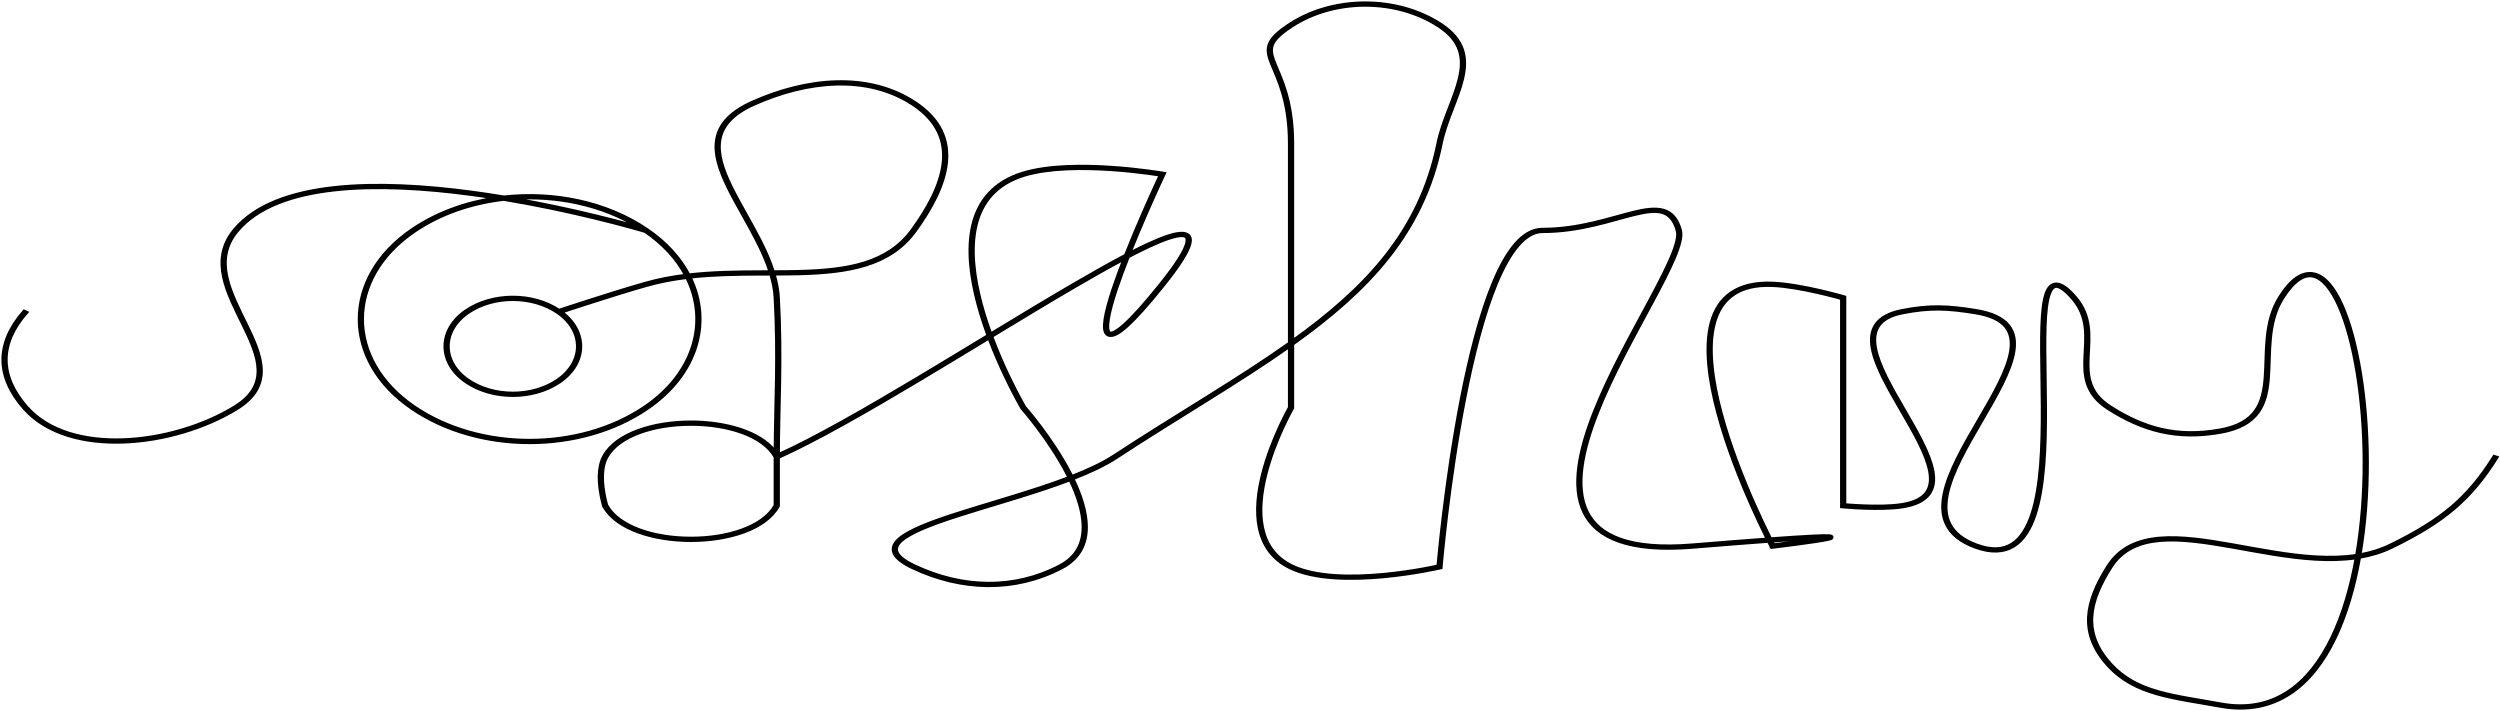 <svg width="879" height="250" viewBox="0 0 879 250" fill="none" xmlns="http://www.w3.org/2000/svg">
<path d="M785.029 192.411C775.642 190.744 766.876 189.407 759.468 190.048C755.779 190.367 752.447 191.175 749.551 192.668C746.655 194.162 744.16 196.357 742.183 199.489C738.336 205.58 735.818 211.312 735.512 216.899C735.206 222.475 737.102 227.93 742.138 233.479C751.328 243.606 764.182 244.438 780.857 247.49C790.114 249.184 797.845 247.489 804.279 243.308C810.744 239.108 815.916 232.384 819.929 224.023C823.809 215.94 826.582 206.368 828.409 196.155C823.726 196.842 818.854 196.92 813.915 196.625C804.31 196.052 794.374 194.07 785.029 192.411ZM376.21 168.724C373.045 169.93 369.724 171.094 366.334 172.216C361.269 173.893 356.041 175.489 350.952 177.031C345.86 178.573 340.91 180.061 336.388 181.523C331.865 182.986 327.785 184.42 324.435 185.852C321.076 187.287 318.495 188.702 316.928 190.118C315.375 191.522 314.858 192.884 315.479 194.274C316.118 195.701 317.997 197.258 321.588 198.951C338.298 206.832 356.499 207.388 372.603 198.963C378.612 195.82 380.869 190.857 380.804 185.081C380.747 179.957 378.858 174.245 376.21 168.724ZM506.729 199.338L506.705 199.631L506.316 199.721L506.133 199.312L506.729 199.338ZM623.352 192.425L622.87 192.482L622.696 192.154L623.254 192.001L623.352 192.425ZM640.514 189.205C639.623 189.23 638.504 189.275 637.125 189.345C633.901 189.507 629.308 189.799 622.993 190.255C623.093 190.453 623.184 190.633 623.267 190.795C623.423 191.101 623.548 191.343 623.639 191.517C623.694 191.51 623.753 191.504 623.816 191.496C624.24 191.444 624.85 191.369 625.595 191.277C627.085 191.091 629.113 190.835 631.27 190.549C634.56 190.114 638.115 189.616 640.514 189.205ZM242.949 149.209C230.15 149.209 217.551 153.118 213.345 160.765C211.682 163.788 211.667 168.001 212.096 171.512C212.309 173.257 212.628 174.81 212.895 175.926C213.028 176.484 213.148 176.932 213.234 177.241C213.277 177.395 213.312 177.514 213.336 177.594C213.346 177.629 213.354 177.657 213.36 177.676C217.581 185.307 230.165 189.206 242.949 189.206C255.708 189.206 268.266 185.322 272.511 177.722V160.693C268.266 153.093 255.707 149.209 242.949 149.209ZM647.463 104.993C647.384 104.97 647.291 104.944 647.188 104.915C646.767 104.797 646.153 104.628 645.385 104.423C643.847 104.013 641.693 103.462 639.228 102.899C634.285 101.77 628.144 100.602 623.22 100.4C617.13 100.149 612.631 101.365 609.363 103.645C606.077 105.938 603.973 109.349 602.818 113.568C600.506 122.014 602.043 133.513 605.154 145.136C608.262 156.744 612.926 168.422 616.815 177.202C618.759 181.591 620.509 185.253 621.773 187.818C622.066 188.413 622.333 188.949 622.57 189.421C629.051 188.952 633.752 188.653 637.041 188.487C640.426 188.317 642.377 188.283 643.226 188.361C643.338 188.372 643.446 188.385 643.543 188.403C643.631 188.42 643.751 188.447 643.861 188.5C643.97 188.552 644.169 188.678 644.177 188.895C644.185 189.092 644.029 189.22 643.958 189.27C643.812 189.374 643.601 189.446 643.438 189.495C643.25 189.552 643.017 189.611 642.752 189.67C640.662 190.136 635.79 190.826 631.485 191.395C629.324 191.681 627.29 191.938 625.798 192.124C625.052 192.217 624.44 192.292 624.016 192.344C623.803 192.37 623.637 192.39 623.525 192.404C623.468 192.411 623.425 192.416 623.396 192.419C623.382 192.421 623.371 192.422 623.364 192.423C623.36 192.424 623.357 192.424 623.355 192.424H623.353L623.254 192.001L622.695 192.153C622.695 192.152 622.695 192.151 622.694 192.149C622.692 192.146 622.69 192.142 622.687 192.136C622.681 192.124 622.671 192.107 622.659 192.085C622.635 192.039 622.599 191.971 622.553 191.881C622.46 191.703 622.322 191.438 622.146 191.093C622.034 190.875 621.908 190.624 621.766 190.344C614.946 190.842 606.227 191.522 595.208 192.427C584.018 193.347 575.542 192.55 569.298 190.371C563.035 188.186 559.077 184.631 556.89 180.128C554.709 175.639 554.29 170.215 555.059 164.263C555.83 158.307 557.794 151.794 560.416 145.114C565.657 131.756 573.545 117.673 579.83 105.96C582.975 100.098 585.716 94.834 587.533 90.541C588.441 88.395 589.115 86.501 589.493 84.903C589.872 83.297 589.944 82.024 589.689 81.105C588.593 77.163 586.745 75.361 584.38 74.695C581.949 74.011 578.745 74.45 574.654 75.449C566.596 77.418 555.553 81.451 542.32 81.451C539.378 81.451 536.51 83.118 533.749 86.33C531.009 89.517 528.487 94.095 526.182 99.627C521.574 110.685 517.876 125.445 514.991 140.225C512.108 155.002 510.042 169.78 508.697 180.866C508.025 186.408 507.533 191.027 507.209 194.259C507.047 195.876 506.927 197.146 506.847 198.011C506.807 198.444 506.778 198.776 506.758 198.999C506.749 199.111 506.741 199.195 506.736 199.252C506.734 199.28 506.732 199.302 506.73 199.316C506.73 199.323 506.73 199.328 506.729 199.332C506.729 199.333 506.729 199.335 506.729 199.336L506.133 199.312L506.316 199.721H506.314C506.313 199.721 506.31 199.722 506.308 199.722C506.304 199.723 506.297 199.725 506.288 199.726C506.271 199.731 506.244 199.737 506.21 199.745C506.142 199.76 506.04 199.783 505.908 199.812C505.643 199.871 505.252 199.955 504.75 200.06C503.746 200.269 502.294 200.558 500.501 200.88C496.913 201.522 491.951 202.294 486.454 202.808C480.961 203.322 474.917 203.581 469.171 203.194C463.43 202.806 457.943 201.77 453.599 199.668C447.113 196.529 443.914 191.375 442.72 185.494C441.526 179.613 442.324 172.95 443.903 166.698C445.483 160.442 447.852 154.573 449.825 150.269C450.811 148.117 451.699 146.355 452.341 145.13C452.661 144.518 452.921 144.039 453.1 143.714C453.19 143.551 453.26 143.426 453.308 143.342C453.318 143.324 453.327 143.308 453.335 143.294V121.855C435.42 134.494 414.469 146.511 392.466 160.925C388.395 163.592 383.131 166.036 377.277 168.315C379.98 173.921 381.94 179.782 381.999 185.075C382.065 191.007 379.742 196.292 373.305 199.659C356.745 208.323 337.998 207.72 320.932 199.671C317.263 197.94 315.107 196.245 314.343 194.537C313.562 192.792 314.276 191.135 315.994 189.583C317.697 188.043 320.426 186.564 323.825 185.112C327.233 183.655 331.36 182.207 335.898 180.739C340.436 179.271 345.403 177.778 350.489 176.238C355.578 174.696 360.79 173.105 365.835 171.435C369.276 170.296 372.63 169.119 375.811 167.902C375.597 167.471 375.381 167.04 375.159 166.612C371.974 160.459 368.011 154.707 364.843 150.491C363.259 148.384 361.875 146.661 360.887 145.467C360.394 144.87 359.999 144.405 359.728 144.089C359.593 143.931 359.488 143.81 359.418 143.73L359.319 143.616C359.316 143.614 359.314 143.611 359.313 143.61L359.312 143.609L359.816 143.378C359.293 143.537 359.267 143.545 359.265 143.545C359.265 143.544 359.264 143.543 359.264 143.542C359.262 143.54 359.26 143.536 359.258 143.532C359.253 143.524 359.245 143.51 359.235 143.494C359.215 143.46 359.185 143.409 359.147 143.343C359.07 143.21 358.958 143.013 358.812 142.756C358.521 142.242 358.1 141.488 357.579 140.524C356.538 138.594 355.096 135.825 353.495 132.463C351.654 128.6 349.601 123.951 347.701 118.892C339.619 123.793 331.371 128.801 323.266 133.64C304.734 144.705 286.952 154.888 273.706 160.844V177.891L273.664 177.967C269.196 186.09 255.972 190.066 242.949 190.066C229.926 190.066 216.701 186.09 212.233 177.967L212.217 177.936L212.207 177.903L212.205 177.901C212.205 177.899 212.205 177.897 212.204 177.894C212.202 177.888 212.199 177.88 212.196 177.87C212.189 177.848 212.179 177.816 212.167 177.774C212.142 177.691 212.107 177.568 212.063 177.411C211.975 177.096 211.853 176.639 211.718 176.072C211.447 174.939 211.122 173.362 210.906 171.588C210.476 168.059 210.461 163.671 212.233 160.449C216.701 152.326 229.926 148.349 242.949 148.349C255 148.349 267.221 151.755 272.518 158.699C272.598 142.103 273.662 125.72 272.511 104.718C272.359 101.946 271.805 99.164 270.972 96.387C269.939 96.39 268.902 96.395 267.862 96.398C263.419 96.411 258.904 96.439 254.365 96.612C250.464 96.76 246.551 97.015 242.658 97.455C250.38 113.146 245.342 131.579 227.541 143.69C204.085 159.648 168.357 159.648 144.902 143.69C120.071 126.796 120.071 97.602 144.902 80.708C153.428 74.907 163.577 71.217 174.168 69.634C171.41 69.197 168.609 68.783 165.78 68.404C149.593 66.235 132.546 65.157 117.76 66.776C102.978 68.395 90.539 72.699 83.416 81.242C79.157 86.349 78.587 91.758 79.766 97.283C80.949 102.822 83.879 108.437 86.583 113.955C89.273 119.448 91.745 124.854 91.901 129.889C92.06 134.959 89.872 139.658 83.291 143.704C72.219 150.512 57.477 154.943 43.528 155.455C29.568 155.968 16.335 152.551 8.455 143.608C3.496 137.98 1 132.24 1 126.486C1 120.731 3.496 114.992 8.455 109.364L9.464 109.825C4.607 115.337 2.194 120.919 2.194 126.486C2.194 132.053 4.607 137.635 9.464 143.147C17.054 151.762 29.814 155.097 43.468 154.596C57.133 154.094 71.627 149.745 82.515 143.051C88.793 139.191 90.859 134.75 90.708 129.908C90.556 125.031 88.155 119.751 85.456 114.241C82.769 108.757 79.789 103.051 78.585 97.413C77.379 91.759 77.946 86.13 82.392 80.799C89.766 71.956 102.602 67.567 117.581 65.926C132.556 64.286 149.753 65.381 165.998 67.558C169.789 68.066 173.53 68.635 177.182 69.241C194.846 67.278 213.418 71.1 227.541 80.708C234.257 85.278 239.156 90.748 242.239 96.63C246.262 96.168 250.296 95.905 254.302 95.753C258.872 95.58 263.413 95.551 267.857 95.538C268.81 95.535 269.758 95.531 270.701 95.528C269.553 91.951 267.964 88.383 266.179 84.857C264.522 81.586 262.705 78.358 260.932 75.192C259.161 72.03 257.435 68.929 255.965 65.925C253.032 59.927 251.095 54.255 251.924 49.169C252.758 44.048 256.39 39.565 264.431 35.958C283.27 27.508 305.057 25.119 321.663 36.005C330.787 41.987 333.635 49.433 332.786 57.31C331.939 65.167 327.415 73.464 321.79 81.22C317.309 87.397 311.333 91.067 304.327 93.237C297.344 95.4 289.368 96.064 280.906 96.281C278.057 96.354 275.145 96.373 272.192 96.383C273.008 99.143 273.553 101.915 273.705 104.683C274.882 126.179 273.743 142.893 273.708 159.827C286.807 153.869 304.261 143.87 322.505 132.978C330.739 128.061 339.136 122.961 347.359 117.975C346.081 114.503 344.882 110.852 343.88 107.14C341.316 97.646 340.022 87.718 341.957 79.353C343.895 70.982 349.091 64.107 359.58 60.871C368.497 58.119 380.844 58.131 390.879 58.809C395.912 59.148 400.392 59.657 403.615 60.082C405.227 60.294 406.525 60.486 407.421 60.624C407.869 60.693 408.216 60.748 408.452 60.787C408.57 60.806 408.661 60.822 408.722 60.832C408.752 60.837 408.775 60.841 408.791 60.844C408.798 60.845 408.804 60.846 408.808 60.846C408.81 60.846 408.812 60.847 408.813 60.847L408.814 60.848L408.676 61.266L409.241 61.405C409.241 61.406 409.24 61.407 409.24 61.408C409.238 61.411 409.235 61.415 409.233 61.421C409.227 61.432 409.22 61.45 409.209 61.472C409.188 61.517 409.156 61.584 409.115 61.673C409.032 61.849 408.911 62.111 408.753 62.449C408.438 63.126 407.981 64.113 407.417 65.348C406.287 67.82 404.723 71.288 402.985 75.275C401.167 79.448 399.159 84.187 397.26 88.947C397.837 88.65 398.405 88.361 398.962 88.08C405.16 84.959 410.206 82.832 413.567 82.198C415.223 81.886 416.702 81.892 417.645 82.54C418.581 83.183 418.737 84.29 418.392 85.686C417.69 88.521 414.754 93.227 409.193 100.185C403.625 107.152 399.433 111.793 396.361 114.569C394.83 115.952 393.548 116.899 392.489 117.435C391.466 117.953 390.417 118.197 389.56 117.779C389.162 117.585 388.895 117.283 388.714 116.942C388.532 116.6 388.417 116.185 388.355 115.718C388.229 114.785 388.3 113.573 388.519 112.156C388.958 109.317 390.009 105.572 391.401 101.407C392.487 98.161 393.784 94.652 395.168 91.106C389.984 93.858 384.127 97.17 377.815 100.853C368.815 106.105 358.905 112.098 348.71 118.279C350.642 123.465 352.742 128.234 354.624 132.184C356.22 135.533 357.657 138.291 358.693 140.211C359.212 141.171 359.629 141.922 359.918 142.432C360.062 142.687 360.175 142.881 360.251 143.012C360.288 143.078 360.316 143.128 360.336 143.161C360.339 143.166 360.341 143.17 360.344 143.174C360.345 143.176 360.346 143.177 360.347 143.179C360.366 143.2 360.393 143.231 360.429 143.273C360.501 143.355 360.607 143.477 360.744 143.636C361.018 143.956 361.417 144.426 361.914 145.027C362.909 146.23 364.301 147.962 365.894 150.081C369.078 154.318 373.066 160.108 376.277 166.311C376.48 166.703 376.681 167.097 376.877 167.492C382.606 165.255 387.72 162.872 391.663 160.289C414.085 145.6 435.312 133.446 453.335 120.648V50.515C453.335 35.332 449.159 27.686 447.056 22.426C446.003 19.794 445.431 17.677 446.267 15.513C447.102 13.354 449.307 11.222 453.533 8.48C468.904 -1.493 491.161 -1.493 506.532 8.48C510.82 11.263 513.192 14.302 514.264 17.552C515.334 20.794 515.104 24.221 514.25 27.775C513.398 31.327 511.914 35.04 510.451 38.845C508.985 42.659 507.535 46.576 506.723 50.576C500.337 82.064 480.798 102.29 454.529 121.009V143.463L454.483 143.542V143.544C454.483 143.545 454.481 143.547 454.48 143.55C454.477 143.555 454.473 143.562 454.467 143.572C454.455 143.593 454.438 143.624 454.415 143.665C454.368 143.747 454.299 143.87 454.21 144.03C454.033 144.352 453.776 144.825 453.458 145.433C452.821 146.648 451.939 148.399 450.958 150.539C448.997 154.819 446.645 160.648 445.078 166.852C443.51 173.061 442.735 179.62 443.902 185.369C445.068 191.118 448.163 196.001 454.265 198.955C458.381 200.946 463.649 201.957 469.282 202.337C474.91 202.717 480.859 202.464 486.3 201.955C491.739 201.446 496.655 200.682 500.211 200.045C501.989 199.727 503.426 199.441 504.417 199.234C504.913 199.131 505.297 199.047 505.557 198.99C505.559 198.99 505.56 198.989 505.562 198.988C505.563 198.974 505.565 198.96 505.566 198.945C505.586 198.72 505.615 198.388 505.655 197.954C505.735 197.087 505.856 195.815 506.018 194.197C506.342 190.961 506.834 186.338 507.507 180.791C508.853 169.697 510.921 154.902 513.808 140.106C516.695 125.314 520.405 110.502 525.039 99.38C527.355 93.822 529.912 89.159 532.734 85.877C535.534 82.621 538.711 80.591 542.32 80.591C555.291 80.591 566.01 76.652 574.271 74.635C578.339 73.641 581.934 73.083 584.815 73.894C587.762 74.723 589.74 76.906 590.86 80.936C591.158 82.01 591.057 83.406 590.67 85.046C590.28 86.695 589.592 88.628 588.676 90.792C586.845 95.119 584.088 100.411 580.944 106.271C574.648 118.004 566.788 132.04 561.566 145.348C558.955 152.001 557.01 158.458 556.249 164.342C555.488 170.231 555.915 175.517 558.016 179.844C560.111 184.158 563.871 187.523 569.818 189.598C575.785 191.679 584.011 192.482 595.073 191.573C605.931 190.681 614.562 190.007 621.346 189.51C621.134 189.088 620.9 188.619 620.647 188.106C619.38 185.534 617.627 181.862 615.678 177.463C611.781 168.667 607.103 156.953 603.982 145.298C600.865 133.656 599.288 122.02 601.647 113.402C602.827 109.09 605.006 105.487 608.532 103.027C612.077 100.554 616.92 99.279 623.288 99.54C628.369 99.749 634.631 100.947 639.59 102.08C642.076 102.648 644.248 103.203 645.799 103.616C646.574 103.822 647.195 103.993 647.622 104.113C647.835 104.173 648.001 104.22 648.113 104.253C648.169 104.268 648.211 104.281 648.24 104.289C648.254 104.294 648.265 104.297 648.273 104.299C648.276 104.3 648.28 104.301 648.282 104.301L648.284 104.302L648.658 104.411V177.429C648.671 177.43 648.686 177.432 648.7 177.433C649.063 177.464 649.593 177.508 650.252 177.556C651.573 177.653 653.415 177.77 655.504 177.848C659.695 178.004 664.819 178 668.697 177.388C673.086 176.696 675.748 175.266 677.211 173.323C678.689 171.36 679 168.803 678.46 165.787C677.379 159.744 672.945 152.116 668.444 144.364C663.967 136.652 659.423 128.82 658.26 122.472C657.677 119.292 657.93 116.428 659.527 114.118C661.137 111.788 664.074 110.084 668.667 109.18C678.547 107.234 684.933 107.555 694.866 109.175C700.428 110.081 704.054 111.86 706.128 114.354C708.191 116.836 708.659 119.955 708.118 123.459C707.039 130.452 701.9 139.226 696.701 148.145C691.479 157.104 686.186 166.226 684.66 174.015C683.898 177.904 684.084 181.421 685.65 184.401C687.209 187.367 690.154 189.835 695.006 191.617C697.682 192.6 700.007 192.994 702.028 192.914C704.039 192.834 705.795 192.283 707.343 191.315C710.473 189.358 712.751 185.696 714.37 180.825C717.6 171.104 718.096 156.921 718.034 143.116C717.972 129.346 717.353 115.942 718.383 107.882C718.64 105.864 719.004 104.158 719.515 102.855C719.771 102.203 720.069 101.639 720.419 101.183C720.768 100.728 721.187 100.355 721.703 100.118C722.236 99.873 722.836 99.788 723.476 99.876C724.098 99.961 724.726 100.203 725.361 100.567C726.626 101.292 728.058 102.583 729.696 104.473C735.513 111.184 734.568 118.434 734.244 125.13C733.917 131.866 734.203 138.057 742.034 143.056C747.943 146.827 753.783 149.528 760.03 150.95C766.269 152.369 772.951 152.523 780.566 151.159C786.899 150.025 790.646 147.687 792.92 144.56C795.215 141.406 796.036 137.417 796.391 132.956C796.569 130.729 796.63 128.402 796.708 126.014C796.785 123.629 796.878 121.188 797.123 118.749C797.611 113.873 798.704 108.981 801.493 104.524C803.512 101.299 805.518 99.049 807.51 97.698C809.516 96.337 811.577 95.848 813.613 96.287C815.589 96.714 817.374 97.983 818.982 99.834C820.6 101.697 822.097 104.216 823.46 107.259C828.907 119.425 832.336 140.278 832.396 162.268C832.426 173.205 831.62 184.441 829.81 195.045C833.523 194.373 837.084 193.283 840.435 191.645C849.61 187.158 856.443 182.985 862.121 178.126C867.799 173.267 872.341 167.706 876.912 160.43L878 160.784C873.401 168.106 868.805 173.742 863.035 178.68C857.265 183.618 850.339 187.842 841.106 192.356C837.487 194.125 833.642 195.275 829.649 195.959C827.814 206.335 825.007 216.076 821.058 224.304C817.016 232.725 811.76 239.606 805.079 243.947C798.367 248.308 790.231 250.093 780.563 248.324C764.112 245.313 750.646 244.427 741.139 233.951C735.968 228.253 734.003 222.621 734.318 216.865C734.633 211.119 737.219 205.272 741.095 199.133C743.145 195.888 745.763 193.564 748.856 191.969C751.948 190.375 755.481 189.526 759.326 189.194C766.984 188.532 775.958 189.914 785.315 191.576C794.715 193.245 804.53 195.202 814.014 195.768C819.018 196.066 823.906 195.974 828.57 195.253C830.41 184.606 831.231 173.295 831.201 162.269C831.142 140.316 827.715 119.566 822.324 107.523C820.977 104.514 819.515 102.069 817.969 100.29C816.413 98.498 814.827 97.447 813.27 97.111C811.773 96.788 810.138 97.096 808.329 98.323C806.505 99.561 804.575 101.692 802.582 104.877C799.876 109.201 798.799 113.978 798.315 118.811C798.073 121.227 797.978 123.65 797.901 126.034C797.823 128.415 797.762 130.761 797.584 133.005C797.226 137.486 796.398 141.633 793.978 144.959C791.538 148.314 787.502 150.802 780.855 151.993C773.047 153.391 766.139 153.241 759.671 151.769C753.211 150.299 747.227 147.519 741.242 143.699C732.962 138.414 732.724 131.842 733.05 125.1C733.379 118.317 734.266 111.371 728.682 104.929C727.063 103.06 725.718 101.871 724.617 101.24C724.07 100.926 723.617 100.77 723.254 100.721C722.909 100.674 722.619 100.717 722.346 100.842C722.057 100.975 721.757 101.216 721.464 101.598C721.173 101.978 720.905 102.475 720.664 103.089C720.182 104.318 719.828 105.963 719.572 107.961C718.55 115.967 719.166 129.286 719.228 143.112C719.291 156.903 718.8 171.189 715.532 181.025C713.901 185.932 711.552 189.821 708.126 191.964C706.397 193.045 704.393 193.682 702.093 193.773C699.804 193.864 697.268 193.414 694.464 192.384C689.363 190.51 686.204 187.883 684.534 184.705C682.87 181.54 682.7 177.862 683.477 173.895C685.029 165.973 690.397 156.739 695.6 147.812C700.826 138.846 705.876 130.205 706.932 123.364C707.458 119.953 706.978 117.051 705.104 114.796C703.24 112.555 699.937 110.883 694.602 110.014C684.799 108.415 678.622 108.11 668.983 110.009C664.655 110.861 662.029 112.429 660.596 114.501C659.15 116.592 658.877 119.259 659.445 122.359C660.583 128.568 665.045 136.281 669.545 144.032C674.021 151.742 678.537 159.493 679.644 165.677C680.198 168.774 679.912 171.542 678.262 173.733C676.597 175.944 673.598 177.496 668.953 178.229C664.91 178.867 659.652 178.864 655.442 178.707C653.329 178.628 651.466 178.51 650.131 178.412C649.463 178.363 648.926 178.319 648.556 178.287C648.371 178.271 648.228 178.258 648.13 178.249C648.082 178.245 648.045 178.241 648.02 178.238C648.007 178.237 647.997 178.236 647.99 178.236C647.987 178.236 647.985 178.235 647.983 178.235H647.981L647.463 178.185V104.993ZM177.14 70.117C165.78 71.412 154.812 75.149 145.722 81.333C121.39 97.888 121.39 126.511 145.722 143.065C168.717 158.71 203.726 158.71 226.721 143.065C244.221 131.159 249.133 113.01 241.46 97.598C236.7 98.183 231.975 99.057 227.349 100.37C221.282 102.093 213.62 104.495 207.47 106.469C204.396 107.456 201.7 108.335 199.775 108.967C198.812 109.283 198.042 109.538 197.512 109.713C197.499 109.717 197.485 109.721 197.472 109.726C206.651 116.51 206.446 127.668 196.854 134.255C187.509 140.672 173.125 140.672 163.781 134.255C153.978 127.523 153.978 116.015 163.781 109.283C173.027 102.933 187.205 102.867 196.555 109.082C196.678 109.041 196.832 108.991 197.013 108.931C197.543 108.755 198.315 108.501 199.279 108.184C201.207 107.551 203.905 106.672 206.983 105.684C213.137 103.709 220.819 101.3 226.912 99.57C231.554 98.252 236.285 97.37 241.037 96.776C238.023 91.094 233.278 85.811 226.797 81.386C226.743 81.37 226.668 81.348 226.572 81.32C226.355 81.255 226.031 81.16 225.607 81.037C224.758 80.792 223.509 80.436 221.909 79.996C218.708 79.115 214.101 77.895 208.482 76.539C199.918 74.472 189.007 72.092 177.14 70.117ZM359.312 143.609L359.285 143.578L359.265 143.545L359.816 143.378L359.312 143.609ZM196.03 109.905C187.147 103.805 173.488 103.805 164.604 109.905C155.295 116.299 155.295 127.239 164.604 133.633C173.488 139.733 187.147 139.733 196.03 133.633C205.34 127.239 205.34 116.299 196.03 109.905ZM390.767 59.664C380.756 58.989 368.672 59.001 360.05 61.661C350.073 64.739 345.035 71.286 343.135 79.495C341.234 87.71 342.499 97.52 345.052 106.976C346.011 110.528 347.151 114.025 348.369 117.362C358.419 111.269 368.189 105.363 377.064 100.185C383.886 96.204 390.189 92.647 395.695 89.76C397.719 84.639 399.893 79.5 401.846 75.019C403.586 71.026 405.152 67.554 406.283 65.079C406.848 63.842 407.305 62.854 407.621 62.176C407.731 61.938 407.824 61.739 407.898 61.58C407.699 61.547 407.456 61.508 407.17 61.464C406.285 61.328 404.999 61.138 403.401 60.928C400.203 60.507 395.757 60.001 390.767 59.664ZM416.82 83.162C416.362 82.847 415.458 82.73 413.87 83.03C410.745 83.619 405.861 85.655 399.646 88.785C398.702 89.26 397.73 89.76 396.731 90.282C395.195 94.177 393.751 98.053 392.562 101.608C391.173 105.763 390.137 109.467 389.707 112.251C389.491 113.646 389.431 114.789 389.544 115.635C389.601 116.058 389.699 116.39 389.829 116.634C389.96 116.88 390.107 117.006 390.23 117.067C390.416 117.157 390.846 117.215 391.802 116.731C392.72 116.267 393.917 115.398 395.428 114.033C398.442 111.309 402.597 106.715 408.158 99.755C413.727 92.788 416.556 88.203 417.216 85.535C417.551 84.181 417.286 83.483 416.82 83.162ZM320.858 36.641C304.825 26.13 283.689 28.332 265.062 36.688C257.305 40.168 253.899 44.428 253.11 49.27C252.315 54.149 254.169 59.663 257.092 65.64C258.551 68.623 260.268 71.706 262.04 74.871C263.811 78.032 265.636 81.275 267.301 84.563C269.125 88.165 270.759 91.832 271.927 95.524C274.964 95.514 277.947 95.496 280.863 95.421C289.286 95.206 297.08 94.545 303.855 92.446C310.606 90.355 316.376 86.825 320.731 80.822C326.328 73.105 330.766 64.929 331.595 57.243C332.421 49.577 329.658 42.41 320.858 36.641ZM224.198 79.711C211.57 72.015 195.814 68.713 180.499 69.805C191.214 71.675 201.022 73.831 208.862 75.723C214.499 77.084 219.122 78.308 222.336 79.193C223.022 79.382 223.644 79.555 224.198 79.711ZM409.452 60.958L409.241 61.405L408.676 61.266L408.814 60.848L409.452 60.958ZM454.529 119.792C480.265 101.326 499.269 81.377 505.542 50.453C506.365 46.393 507.834 42.429 509.3 38.615C510.77 34.791 512.233 31.128 513.072 27.628C513.911 24.133 514.119 20.834 513.102 17.751C512.087 14.677 509.848 11.79 505.733 9.12C490.816 -0.56 469.249 -0.56 454.332 9.12C450.154 11.83 448.158 13.826 447.417 15.744C446.678 17.657 447.156 19.568 448.203 22.188C450.301 27.433 454.529 35.192 454.529 50.515V119.792Z" fill="black"/>
<path d="M506.316 199.721L506.705 199.631L506.729 199.338L506.133 199.312M506.316 199.721L506.133 199.312M506.316 199.721H506.314C506.313 199.721 506.31 199.722 506.308 199.722C506.304 199.723 506.297 199.725 506.288 199.726C506.271 199.731 506.244 199.737 506.21 199.745C506.142 199.76 506.04 199.783 505.908 199.812C505.643 199.871 505.252 199.955 504.75 200.06C503.746 200.269 502.294 200.558 500.501 200.88C496.913 201.522 491.951 202.294 486.454 202.808C480.961 203.322 474.917 203.581 469.171 203.194C463.43 202.806 457.943 201.77 453.599 199.668C447.113 196.529 443.914 191.375 442.72 185.494C441.526 179.613 442.324 172.95 443.903 166.698C445.483 160.442 447.852 154.573 449.825 150.269C450.811 148.117 451.699 146.355 452.341 145.13C452.661 144.518 452.921 144.039 453.1 143.714C453.19 143.551 453.26 143.426 453.308 143.342C453.318 143.324 453.327 143.308 453.335 143.294V121.855C435.42 134.494 414.469 146.511 392.466 160.925C388.395 163.592 383.131 166.036 377.277 168.315C379.98 173.921 381.94 179.782 381.999 185.075C382.065 191.007 379.742 196.292 373.305 199.659C356.745 208.323 337.998 207.72 320.932 199.671C317.263 197.94 315.107 196.245 314.343 194.537C313.562 192.792 314.276 191.135 315.994 189.583C317.697 188.043 320.426 186.564 323.825 185.112C327.233 183.655 331.36 182.207 335.898 180.739C340.436 179.271 345.403 177.778 350.489 176.238C355.578 174.696 360.79 173.105 365.835 171.435C369.276 170.296 372.63 169.119 375.811 167.902C375.597 167.471 375.381 167.04 375.159 166.612C371.974 160.459 368.011 154.707 364.843 150.491C363.259 148.384 361.875 146.661 360.887 145.467C360.394 144.87 359.999 144.405 359.728 144.089C359.593 143.931 359.488 143.81 359.418 143.73L359.319 143.616C359.316 143.614 359.314 143.611 359.313 143.61L359.312 143.609M506.133 199.312L506.729 199.336C506.729 199.335 506.729 199.333 506.729 199.332C506.73 199.328 506.73 199.323 506.73 199.316C506.732 199.302 506.734 199.28 506.736 199.252C506.741 199.195 506.749 199.111 506.758 198.999C506.778 198.776 506.807 198.444 506.847 198.011C506.927 197.146 507.047 195.876 507.209 194.259C507.533 191.027 508.025 186.408 508.697 180.866C510.042 169.78 512.108 155.002 514.991 140.225C517.876 125.445 521.574 110.685 526.182 99.627C528.487 94.095 531.009 89.517 533.749 86.33C536.51 83.118 539.378 81.451 542.32 81.451C555.553 81.451 566.596 77.418 574.654 75.449C578.745 74.45 581.949 74.011 584.38 74.695C586.745 75.361 588.593 77.163 589.689 81.105C589.944 82.024 589.872 83.297 589.493 84.903C589.115 86.501 588.441 88.395 587.533 90.541C585.716 94.834 582.975 100.098 579.83 105.96C573.545 117.673 565.657 131.756 560.416 145.114C557.794 151.794 555.83 158.307 555.059 164.263C554.29 170.215 554.709 175.639 556.89 180.128C559.077 184.631 563.035 188.186 569.298 190.371C575.542 192.55 584.018 193.347 595.208 192.427C606.227 191.522 614.946 190.842 621.766 190.344C621.908 190.624 622.034 190.875 622.146 191.093C622.322 191.438 622.46 191.703 622.553 191.881C622.599 191.971 622.635 192.039 622.659 192.085C622.671 192.107 622.681 192.124 622.687 192.136C622.69 192.142 622.692 192.146 622.694 192.149C622.695 192.151 622.695 192.152 622.695 192.153L623.254 192.001M623.254 192.001L622.696 192.154L622.87 192.482L623.352 192.425L623.254 192.001ZM623.254 192.001L623.353 192.424H623.355C623.357 192.424 623.36 192.424 623.364 192.423C623.371 192.422 623.382 192.421 623.396 192.419C623.425 192.416 623.468 192.411 623.525 192.404C623.637 192.39 623.803 192.37 624.016 192.344C624.44 192.292 625.052 192.217 625.798 192.124C627.29 191.938 629.324 191.681 631.485 191.395C635.79 190.826 640.662 190.136 642.752 189.67C643.017 189.611 643.25 189.552 643.438 189.495C643.601 189.446 643.812 189.374 643.958 189.27C644.029 189.22 644.185 189.092 644.177 188.895C644.169 188.678 643.97 188.552 643.861 188.5C643.751 188.447 643.631 188.42 643.543 188.403C643.446 188.385 643.338 188.372 643.226 188.361C642.377 188.283 640.426 188.317 637.041 188.487C633.752 188.653 629.051 188.952 622.57 189.421C622.333 188.949 622.066 188.413 621.773 187.818C620.509 185.253 618.759 181.591 616.815 177.202C612.926 168.422 608.262 156.744 605.154 145.136C602.043 133.513 600.506 122.014 602.818 113.568C603.973 109.349 606.077 105.938 609.363 103.645C612.631 101.365 617.13 100.149 623.22 100.4C628.144 100.602 634.285 101.77 639.228 102.899C641.693 103.462 643.847 104.013 645.385 104.423C646.153 104.628 646.767 104.797 647.188 104.915C647.291 104.944 647.384 104.97 647.463 104.993V178.185L647.981 178.235H647.983C647.985 178.235 647.987 178.236 647.99 178.236C647.997 178.236 648.007 178.237 648.02 178.238C648.045 178.241 648.082 178.245 648.13 178.249C648.228 178.258 648.371 178.271 648.556 178.287C648.926 178.319 649.463 178.363 650.131 178.412C651.466 178.51 653.329 178.628 655.442 178.707C659.652 178.864 664.91 178.867 668.953 178.229C673.598 177.496 676.597 175.944 678.262 173.733C679.912 171.542 680.198 168.774 679.644 165.677C678.537 159.493 674.021 151.742 669.545 144.032C665.045 136.281 660.583 128.568 659.445 122.359C658.877 119.259 659.15 116.592 660.596 114.501C662.029 112.429 664.655 110.861 668.983 110.009C678.622 108.11 684.799 108.415 694.602 110.014C699.937 110.883 703.24 112.555 705.104 114.796C706.978 117.051 707.458 119.953 706.932 123.364C705.876 130.205 700.826 138.846 695.6 147.812C690.397 156.739 685.029 165.973 683.477 173.895C682.7 177.862 682.87 181.54 684.534 184.705C686.204 187.883 689.363 190.51 694.464 192.384C697.268 193.414 699.804 193.864 702.093 193.773C704.393 193.682 706.397 193.045 708.126 191.964C711.552 189.821 713.901 185.932 715.532 181.025C718.8 171.189 719.291 156.903 719.228 143.112C719.166 129.286 718.55 115.967 719.572 107.961C719.828 105.963 720.182 104.318 720.664 103.089C720.905 102.475 721.173 101.978 721.464 101.598C721.757 101.216 722.057 100.975 722.346 100.842C722.619 100.717 722.909 100.674 723.254 100.721C723.617 100.77 724.07 100.926 724.617 101.24C725.718 101.871 727.063 103.06 728.682 104.929C734.266 111.371 733.379 118.317 733.05 125.1C732.724 131.842 732.962 138.414 741.242 143.699C747.227 147.519 753.211 150.299 759.671 151.769C766.139 153.241 773.047 153.391 780.855 151.993C787.502 150.802 791.538 148.314 793.978 144.959C796.398 141.633 797.226 137.486 797.584 133.005C797.762 130.761 797.823 128.415 797.901 126.034C797.978 123.65 798.073 121.227 798.315 118.811C798.799 113.978 799.876 109.201 802.582 104.877C804.575 101.692 806.505 99.561 808.329 98.323C810.138 97.096 811.773 96.788 813.27 97.111C814.827 97.447 816.413 98.498 817.969 100.29C819.515 102.069 820.977 104.514 822.324 107.523C827.715 119.566 831.142 140.316 831.201 162.269C831.231 173.295 830.41 184.606 828.57 195.253C823.906 195.974 819.018 196.066 814.014 195.768C804.53 195.202 794.715 193.245 785.315 191.576C775.958 189.914 766.984 188.532 759.326 189.194C755.481 189.526 751.948 190.375 748.856 191.969C745.763 193.564 743.145 195.888 741.095 199.133C737.219 205.272 734.633 211.119 734.318 216.865C734.003 222.621 735.968 228.253 741.139 233.951C750.646 244.427 764.112 245.313 780.563 248.324C790.231 250.093 798.367 248.308 805.079 243.947C811.76 239.606 817.016 232.725 821.058 224.304C825.007 216.076 827.814 206.335 829.649 195.959C833.642 195.275 837.487 194.125 841.106 192.356C850.339 187.842 857.265 183.618 863.035 178.68C868.805 173.742 873.401 168.106 878 160.784L876.912 160.43C872.341 167.706 867.799 173.267 862.121 178.126C856.443 182.985 849.61 187.158 840.435 191.645C837.084 193.283 833.523 194.373 829.81 195.045C831.62 184.441 832.426 173.205 832.396 162.268C832.336 140.278 828.907 119.425 823.46 107.259C822.097 104.216 820.6 101.697 818.982 99.834C817.374 97.983 815.589 96.714 813.613 96.287C811.577 95.848 809.516 96.337 807.51 97.698C805.518 99.049 803.512 101.299 801.493 104.524C798.704 108.981 797.611 113.873 797.123 118.749C796.878 121.188 796.785 123.629 796.708 126.014C796.63 128.402 796.569 130.729 796.391 132.956C796.036 137.417 795.215 141.406 792.92 144.56C790.646 147.687 786.899 150.025 780.566 151.159C772.951 152.523 766.269 152.369 760.03 150.95C753.783 149.528 747.943 146.827 742.034 143.056C734.203 138.057 733.917 131.866 734.244 125.13C734.568 118.434 735.513 111.184 729.696 104.473C728.058 102.583 726.626 101.292 725.361 100.567C724.726 100.203 724.098 99.961 723.476 99.876C722.836 99.788 722.236 99.873 721.703 100.118C721.187 100.355 720.768 100.728 720.419 101.183C720.069 101.639 719.771 102.203 719.515 102.855C719.004 104.158 718.64 105.864 718.383 107.882C717.353 115.942 717.972 129.346 718.034 143.116C718.096 156.921 717.6 171.104 714.37 180.825C712.751 185.696 710.473 189.358 707.343 191.315C705.795 192.283 704.039 192.834 702.028 192.914C700.007 192.994 697.682 192.6 695.006 191.617C690.154 189.835 687.209 187.367 685.65 184.401C684.084 181.421 683.898 177.904 684.66 174.015C686.186 166.226 691.479 157.104 696.701 148.145C701.9 139.226 707.039 130.452 708.118 123.459C708.659 119.955 708.191 116.836 706.128 114.354C704.054 111.86 700.428 110.081 694.866 109.175C684.933 107.555 678.547 107.234 668.667 109.18C664.074 110.084 661.137 111.788 659.527 114.118C657.93 116.428 657.677 119.292 658.26 122.472C659.423 128.82 663.967 136.652 668.444 144.364C672.945 152.116 677.379 159.744 678.46 165.787C679 168.803 678.689 171.36 677.211 173.323C675.748 175.266 673.086 176.696 668.697 177.388C664.819 178 659.695 178.004 655.504 177.848C653.415 177.77 651.573 177.653 650.252 177.556C649.593 177.508 649.063 177.464 648.7 177.433C648.686 177.432 648.671 177.43 648.658 177.429V104.411L648.284 104.302L648.282 104.301C648.28 104.301 648.276 104.3 648.273 104.299C648.265 104.297 648.254 104.294 648.24 104.289C648.211 104.281 648.169 104.268 648.113 104.253C648.001 104.22 647.835 104.173 647.622 104.113C647.195 103.993 646.574 103.822 645.799 103.616C644.248 103.203 642.076 102.648 639.59 102.08C634.631 100.947 628.369 99.749 623.288 99.54C616.92 99.279 612.077 100.554 608.532 103.027C605.006 105.487 602.827 109.09 601.647 113.402C599.288 122.02 600.865 133.656 603.982 145.298C607.103 156.953 611.781 168.667 615.678 177.463C617.627 181.862 619.38 185.534 620.647 188.106C620.9 188.619 621.134 189.088 621.346 189.51C614.562 190.007 605.931 190.681 595.073 191.573C584.011 192.482 575.785 191.679 569.818 189.598C563.871 187.523 560.111 184.158 558.016 179.844C555.915 175.517 555.488 170.231 556.249 164.342C557.01 158.458 558.955 152.001 561.566 145.348C566.788 132.04 574.648 118.004 580.944 106.271C584.088 100.411 586.845 95.119 588.676 90.792C589.592 88.628 590.28 86.695 590.67 85.046C591.057 83.406 591.158 82.01 590.86 80.936C589.74 76.906 587.762 74.723 584.815 73.894C581.934 73.083 578.339 73.641 574.271 74.635C566.01 76.652 555.291 80.591 542.32 80.591C538.711 80.591 535.534 82.621 532.734 85.877C529.912 89.159 527.355 93.822 525.039 99.38C520.405 110.502 516.695 125.314 513.808 140.106C510.921 154.902 508.853 169.697 507.507 180.791C506.834 186.338 506.342 190.961 506.018 194.197C505.856 195.815 505.735 197.087 505.655 197.954C505.615 198.388 505.586 198.72 505.566 198.945C505.565 198.96 505.563 198.974 505.562 198.988C505.56 198.989 505.559 198.99 505.557 198.99C505.297 199.047 504.913 199.131 504.417 199.234C503.426 199.441 501.989 199.727 500.211 200.045C496.655 200.682 491.739 201.446 486.3 201.955C480.859 202.464 474.91 202.717 469.282 202.337C463.649 201.957 458.381 200.946 454.265 198.955C448.163 196.001 445.068 191.118 443.902 185.369C442.735 179.62 443.51 173.061 445.078 166.852C446.645 160.648 448.997 154.819 450.958 150.539C451.939 148.399 452.821 146.648 453.458 145.433C453.776 144.825 454.033 144.352 454.21 144.03C454.299 143.87 454.368 143.747 454.415 143.665C454.438 143.624 454.455 143.593 454.467 143.572C454.473 143.562 454.477 143.555 454.48 143.55C454.481 143.547 454.483 143.545 454.483 143.544V143.542L454.529 143.463V121.009C480.798 102.29 500.337 82.064 506.723 50.576C507.535 46.576 508.985 42.659 510.451 38.845C511.914 35.04 513.398 31.327 514.25 27.775C515.104 24.221 515.334 20.794 514.264 17.552C513.192 14.302 510.82 11.263 506.532 8.48C491.161 -1.493 468.904 -1.493 453.533 8.48C449.307 11.222 447.102 13.354 446.267 15.513C445.431 17.677 446.003 19.794 447.056 22.426C449.159 27.686 453.335 35.332 453.335 50.515V120.648C435.312 133.446 414.085 145.6 391.663 160.289C387.72 162.872 382.606 165.255 376.877 167.492C376.681 167.097 376.48 166.703 376.277 166.311C373.066 160.108 369.078 154.318 365.894 150.081C364.301 147.962 362.909 146.23 361.914 145.027C361.417 144.426 361.018 143.956 360.744 143.636C360.607 143.477 360.501 143.355 360.429 143.273C360.393 143.231 360.366 143.2 360.347 143.179C360.346 143.177 360.345 143.176 360.344 143.174C360.341 143.17 360.339 143.166 360.336 143.161C360.316 143.128 360.288 143.078 360.251 143.012C360.175 142.881 360.062 142.687 359.918 142.432C359.629 141.922 359.212 141.171 358.693 140.211C357.657 138.291 356.22 135.533 354.624 132.184C352.742 128.234 350.642 123.465 348.71 118.279C358.905 112.098 368.815 106.105 377.815 100.853C384.127 97.17 389.984 93.858 395.168 91.106C393.784 94.652 392.487 98.161 391.401 101.407C390.009 105.572 388.958 109.317 388.519 112.156C388.3 113.573 388.229 114.785 388.355 115.718C388.417 116.185 388.532 116.6 388.714 116.942C388.895 117.283 389.162 117.585 389.56 117.779C390.417 118.197 391.466 117.953 392.489 117.435C393.548 116.899 394.83 115.952 396.361 114.569C399.433 111.793 403.625 107.152 409.193 100.185C414.754 93.227 417.69 88.521 418.392 85.686C418.737 84.29 418.581 83.183 417.645 82.54C416.702 81.892 415.223 81.886 413.567 82.198C410.206 82.832 405.16 84.959 398.962 88.08C398.405 88.361 397.837 88.65 397.26 88.947C399.159 84.187 401.167 79.448 402.985 75.275C404.723 71.288 406.287 67.82 407.417 65.348C407.981 64.113 408.438 63.126 408.753 62.449C408.911 62.111 409.032 61.849 409.115 61.673C409.156 61.584 409.188 61.517 409.209 61.472C409.22 61.45 409.227 61.432 409.233 61.421C409.235 61.415 409.238 61.411 409.24 61.408C409.24 61.407 409.241 61.406 409.241 61.405M359.312 143.609L359.816 143.378M359.312 143.609L359.285 143.578L359.265 143.545M359.816 143.378C359.293 143.537 359.267 143.545 359.265 143.545M359.816 143.378L359.265 143.545M359.265 143.545C359.265 143.544 359.264 143.543 359.264 143.542C359.262 143.54 359.26 143.536 359.258 143.532C359.253 143.524 359.245 143.51 359.235 143.494C359.215 143.46 359.185 143.409 359.147 143.343C359.07 143.21 358.958 143.013 358.812 142.756C358.521 142.242 358.1 141.488 357.579 140.524C356.538 138.594 355.096 135.825 353.495 132.463C351.654 128.6 349.601 123.951 347.701 118.892C339.619 123.793 331.371 128.801 323.266 133.64C304.734 144.705 286.952 154.888 273.706 160.844V177.891L273.664 177.967C269.196 186.09 255.972 190.066 242.949 190.066C229.926 190.066 216.701 186.09 212.233 177.967L212.217 177.936L212.207 177.903L212.205 177.901C212.205 177.899 212.205 177.897 212.204 177.894C212.202 177.888 212.199 177.88 212.196 177.87C212.189 177.848 212.179 177.816 212.167 177.774C212.142 177.691 212.107 177.568 212.063 177.411C211.975 177.096 211.853 176.639 211.718 176.072C211.447 174.939 211.122 173.362 210.906 171.588C210.476 168.059 210.461 163.671 212.233 160.449C216.701 152.326 229.926 148.349 242.949 148.349C255 148.349 267.221 151.755 272.518 158.699C272.598 142.103 273.662 125.72 272.511 104.718C272.359 101.946 271.805 99.164 270.972 96.387C269.939 96.39 268.902 96.395 267.862 96.398C263.419 96.411 258.904 96.439 254.365 96.612C250.464 96.76 246.551 97.015 242.658 97.455C250.38 113.146 245.342 131.579 227.541 143.69C204.085 159.648 168.357 159.648 144.902 143.69C120.071 126.796 120.071 97.602 144.902 80.708C153.428 74.907 163.577 71.217 174.168 69.634C171.41 69.197 168.609 68.783 165.78 68.404C149.593 66.235 132.546 65.157 117.76 66.776C102.978 68.395 90.539 72.699 83.416 81.242C79.157 86.349 78.587 91.758 79.766 97.283C80.949 102.822 83.879 108.437 86.583 113.955C89.273 119.448 91.745 124.854 91.901 129.889C92.06 134.959 89.872 139.658 83.291 143.704C72.219 150.512 57.477 154.943 43.528 155.455C29.568 155.968 16.335 152.551 8.455 143.608C3.496 137.98 1 132.24 1 126.486C1 120.731 3.496 114.992 8.455 109.364L9.464 109.825C4.607 115.337 2.194 120.919 2.194 126.486C2.194 132.053 4.607 137.635 9.464 143.147C17.054 151.762 29.814 155.097 43.468 154.596C57.133 154.094 71.627 149.745 82.515 143.051C88.793 139.191 90.859 134.75 90.708 129.908C90.556 125.031 88.155 119.751 85.456 114.241C82.769 108.757 79.789 103.051 78.585 97.413C77.379 91.759 77.946 86.13 82.392 80.799C89.766 71.956 102.602 67.567 117.581 65.926C132.556 64.286 149.753 65.381 165.998 67.558C169.789 68.066 173.53 68.635 177.182 69.241C194.846 67.278 213.418 71.1 227.541 80.708C234.257 85.278 239.156 90.748 242.239 96.63C246.262 96.168 250.296 95.905 254.302 95.753C258.872 95.58 263.413 95.551 267.857 95.538C268.81 95.535 269.758 95.531 270.701 95.528C269.553 91.951 267.964 88.383 266.179 84.857C264.522 81.586 262.705 78.358 260.932 75.192C259.161 72.03 257.435 68.929 255.965 65.925C253.032 59.927 251.095 54.255 251.924 49.169C252.758 44.048 256.39 39.565 264.431 35.958C283.27 27.508 305.057 25.119 321.663 36.005C330.787 41.987 333.635 49.433 332.786 57.31C331.939 65.167 327.415 73.464 321.79 81.22C317.309 87.397 311.333 91.067 304.327 93.237C297.344 95.4 289.368 96.064 280.906 96.281C278.057 96.354 275.145 96.373 272.192 96.383C273.008 99.143 273.553 101.915 273.705 104.683C274.882 126.179 273.743 142.893 273.708 159.827C286.807 153.869 304.261 143.87 322.505 132.978C330.739 128.061 339.136 122.961 347.359 117.975C346.081 114.503 344.882 110.852 343.88 107.14C341.316 97.646 340.022 87.718 341.957 79.353C343.895 70.982 349.091 64.107 359.58 60.871C368.497 58.119 380.844 58.131 390.879 58.809C395.912 59.148 400.392 59.657 403.615 60.082C405.227 60.294 406.525 60.486 407.421 60.624C407.869 60.693 408.216 60.748 408.452 60.787C408.57 60.806 408.661 60.822 408.722 60.832C408.752 60.837 408.775 60.841 408.791 60.844C408.798 60.845 408.804 60.846 408.808 60.846C408.81 60.846 408.812 60.847 408.813 60.847L408.814 60.848M408.814 60.848L408.676 61.266L409.241 61.405M408.814 60.848L409.452 60.958L409.241 61.405M785.029 192.411C775.642 190.744 766.876 189.407 759.468 190.048C755.779 190.367 752.447 191.175 749.551 192.668C746.655 194.162 744.16 196.357 742.183 199.489C738.336 205.58 735.818 211.312 735.512 216.899C735.206 222.475 737.102 227.93 742.138 233.479C751.328 243.606 764.182 244.438 780.857 247.49C790.114 249.184 797.845 247.489 804.279 243.308C810.744 239.108 815.916 232.384 819.929 224.023C823.809 215.94 826.582 206.368 828.409 196.155C823.726 196.842 818.854 196.92 813.915 196.625C804.31 196.052 794.374 194.07 785.029 192.411ZM376.21 168.724C373.045 169.93 369.724 171.094 366.334 172.216C361.269 173.893 356.041 175.489 350.952 177.031C345.86 178.573 340.91 180.061 336.388 181.523C331.865 182.986 327.785 184.42 324.435 185.852C321.076 187.287 318.495 188.702 316.928 190.118C315.375 191.522 314.858 192.884 315.479 194.274C316.118 195.701 317.997 197.258 321.588 198.951C338.298 206.832 356.499 207.388 372.603 198.963C378.612 195.82 380.869 190.857 380.804 185.081C380.747 179.957 378.858 174.245 376.21 168.724ZM640.514 189.205C639.623 189.23 638.504 189.275 637.125 189.345C633.901 189.507 629.308 189.799 622.993 190.255C623.093 190.453 623.184 190.633 623.267 190.795C623.423 191.101 623.548 191.343 623.639 191.517C623.694 191.51 623.753 191.504 623.816 191.496C624.24 191.444 624.85 191.369 625.595 191.277C627.085 191.091 629.113 190.835 631.27 190.549C634.56 190.114 638.115 189.616 640.514 189.205ZM242.949 149.209C230.15 149.209 217.551 153.118 213.345 160.765C211.682 163.788 211.667 168.001 212.096 171.512C212.309 173.257 212.628 174.81 212.895 175.926C213.028 176.484 213.148 176.932 213.234 177.241C213.277 177.395 213.312 177.514 213.336 177.594C213.346 177.629 213.354 177.657 213.36 177.676C217.581 185.307 230.165 189.206 242.949 189.206C255.708 189.206 268.266 185.322 272.511 177.722V160.693C268.266 153.093 255.707 149.209 242.949 149.209ZM177.14 70.117C165.78 71.412 154.812 75.149 145.722 81.333C121.39 97.888 121.39 126.511 145.722 143.065C168.717 158.71 203.726 158.71 226.721 143.065C244.221 131.159 249.133 113.01 241.46 97.598C236.7 98.183 231.975 99.057 227.349 100.37C221.282 102.093 213.62 104.495 207.47 106.469C204.396 107.456 201.7 108.335 199.775 108.967C198.812 109.283 198.042 109.538 197.512 109.713C197.499 109.717 197.485 109.721 197.472 109.726C206.651 116.51 206.446 127.668 196.854 134.255C187.509 140.672 173.125 140.672 163.781 134.255C153.978 127.523 153.978 116.015 163.781 109.283C173.027 102.933 187.205 102.867 196.555 109.082C196.678 109.041 196.832 108.991 197.013 108.931C197.543 108.755 198.315 108.501 199.279 108.184C201.207 107.551 203.905 106.672 206.983 105.684C213.137 103.709 220.819 101.3 226.912 99.57C231.554 98.252 236.285 97.37 241.037 96.776C238.023 91.094 233.278 85.811 226.797 81.386C226.743 81.37 226.668 81.348 226.572 81.32C226.355 81.255 226.031 81.16 225.607 81.037C224.758 80.792 223.509 80.436 221.909 79.996C218.708 79.115 214.101 77.895 208.482 76.539C199.918 74.472 189.007 72.092 177.14 70.117ZM196.03 109.905C187.147 103.805 173.488 103.805 164.604 109.905C155.295 116.299 155.295 127.239 164.604 133.633C173.488 139.733 187.147 139.733 196.03 133.633C205.34 127.239 205.34 116.299 196.03 109.905ZM390.767 59.664C380.756 58.989 368.672 59.001 360.05 61.661C350.073 64.739 345.035 71.286 343.135 79.495C341.234 87.71 342.499 97.52 345.052 106.976C346.011 110.528 347.151 114.025 348.369 117.362C358.419 111.269 368.189 105.363 377.064 100.185C383.886 96.204 390.189 92.647 395.695 89.76C397.719 84.639 399.893 79.5 401.846 75.019C403.586 71.026 405.152 67.554 406.283 65.079C406.848 63.842 407.305 62.854 407.621 62.176C407.731 61.938 407.824 61.739 407.898 61.58C407.699 61.547 407.456 61.508 407.17 61.464C406.285 61.328 404.999 61.138 403.401 60.928C400.203 60.507 395.757 60.001 390.767 59.664ZM416.82 83.162C416.362 82.847 415.458 82.73 413.87 83.03C410.745 83.619 405.861 85.655 399.646 88.785C398.702 89.26 397.73 89.76 396.731 90.282C395.195 94.177 393.751 98.053 392.562 101.608C391.173 105.763 390.137 109.467 389.707 112.251C389.491 113.646 389.431 114.789 389.544 115.635C389.601 116.058 389.699 116.39 389.829 116.634C389.96 116.88 390.107 117.006 390.23 117.067C390.416 117.157 390.846 117.215 391.802 116.731C392.72 116.267 393.917 115.398 395.428 114.033C398.442 111.309 402.597 106.715 408.158 99.755C413.727 92.788 416.556 88.203 417.216 85.535C417.551 84.181 417.286 83.483 416.82 83.162ZM320.858 36.641C304.825 26.13 283.689 28.332 265.062 36.688C257.305 40.168 253.899 44.428 253.11 49.27C252.315 54.149 254.169 59.663 257.092 65.64C258.551 68.623 260.268 71.706 262.04 74.871C263.811 78.032 265.636 81.275 267.301 84.563C269.125 88.165 270.759 91.832 271.927 95.524C274.964 95.514 277.947 95.496 280.863 95.421C289.286 95.206 297.08 94.545 303.855 92.446C310.606 90.355 316.376 86.825 320.731 80.822C326.328 73.105 330.766 64.929 331.595 57.243C332.421 49.577 329.658 42.41 320.858 36.641ZM224.198 79.711C211.57 72.015 195.814 68.713 180.499 69.805C191.214 71.675 201.022 73.831 208.862 75.723C214.499 77.084 219.122 78.308 222.336 79.193C223.022 79.382 223.644 79.555 224.198 79.711ZM454.529 119.792C480.265 101.326 499.269 81.377 505.542 50.453C506.365 46.393 507.834 42.429 509.3 38.615C510.77 34.791 512.233 31.128 513.072 27.628C513.911 24.133 514.119 20.834 513.102 17.751C512.087 14.677 509.848 11.79 505.733 9.12C490.816 -0.56 469.249 -0.56 454.332 9.12C450.154 11.83 448.158 13.826 447.417 15.744C446.678 17.657 447.156 19.568 448.203 22.188C450.301 27.433 454.529 35.192 454.529 50.515V119.792Z" stroke="black"/>
</svg>
